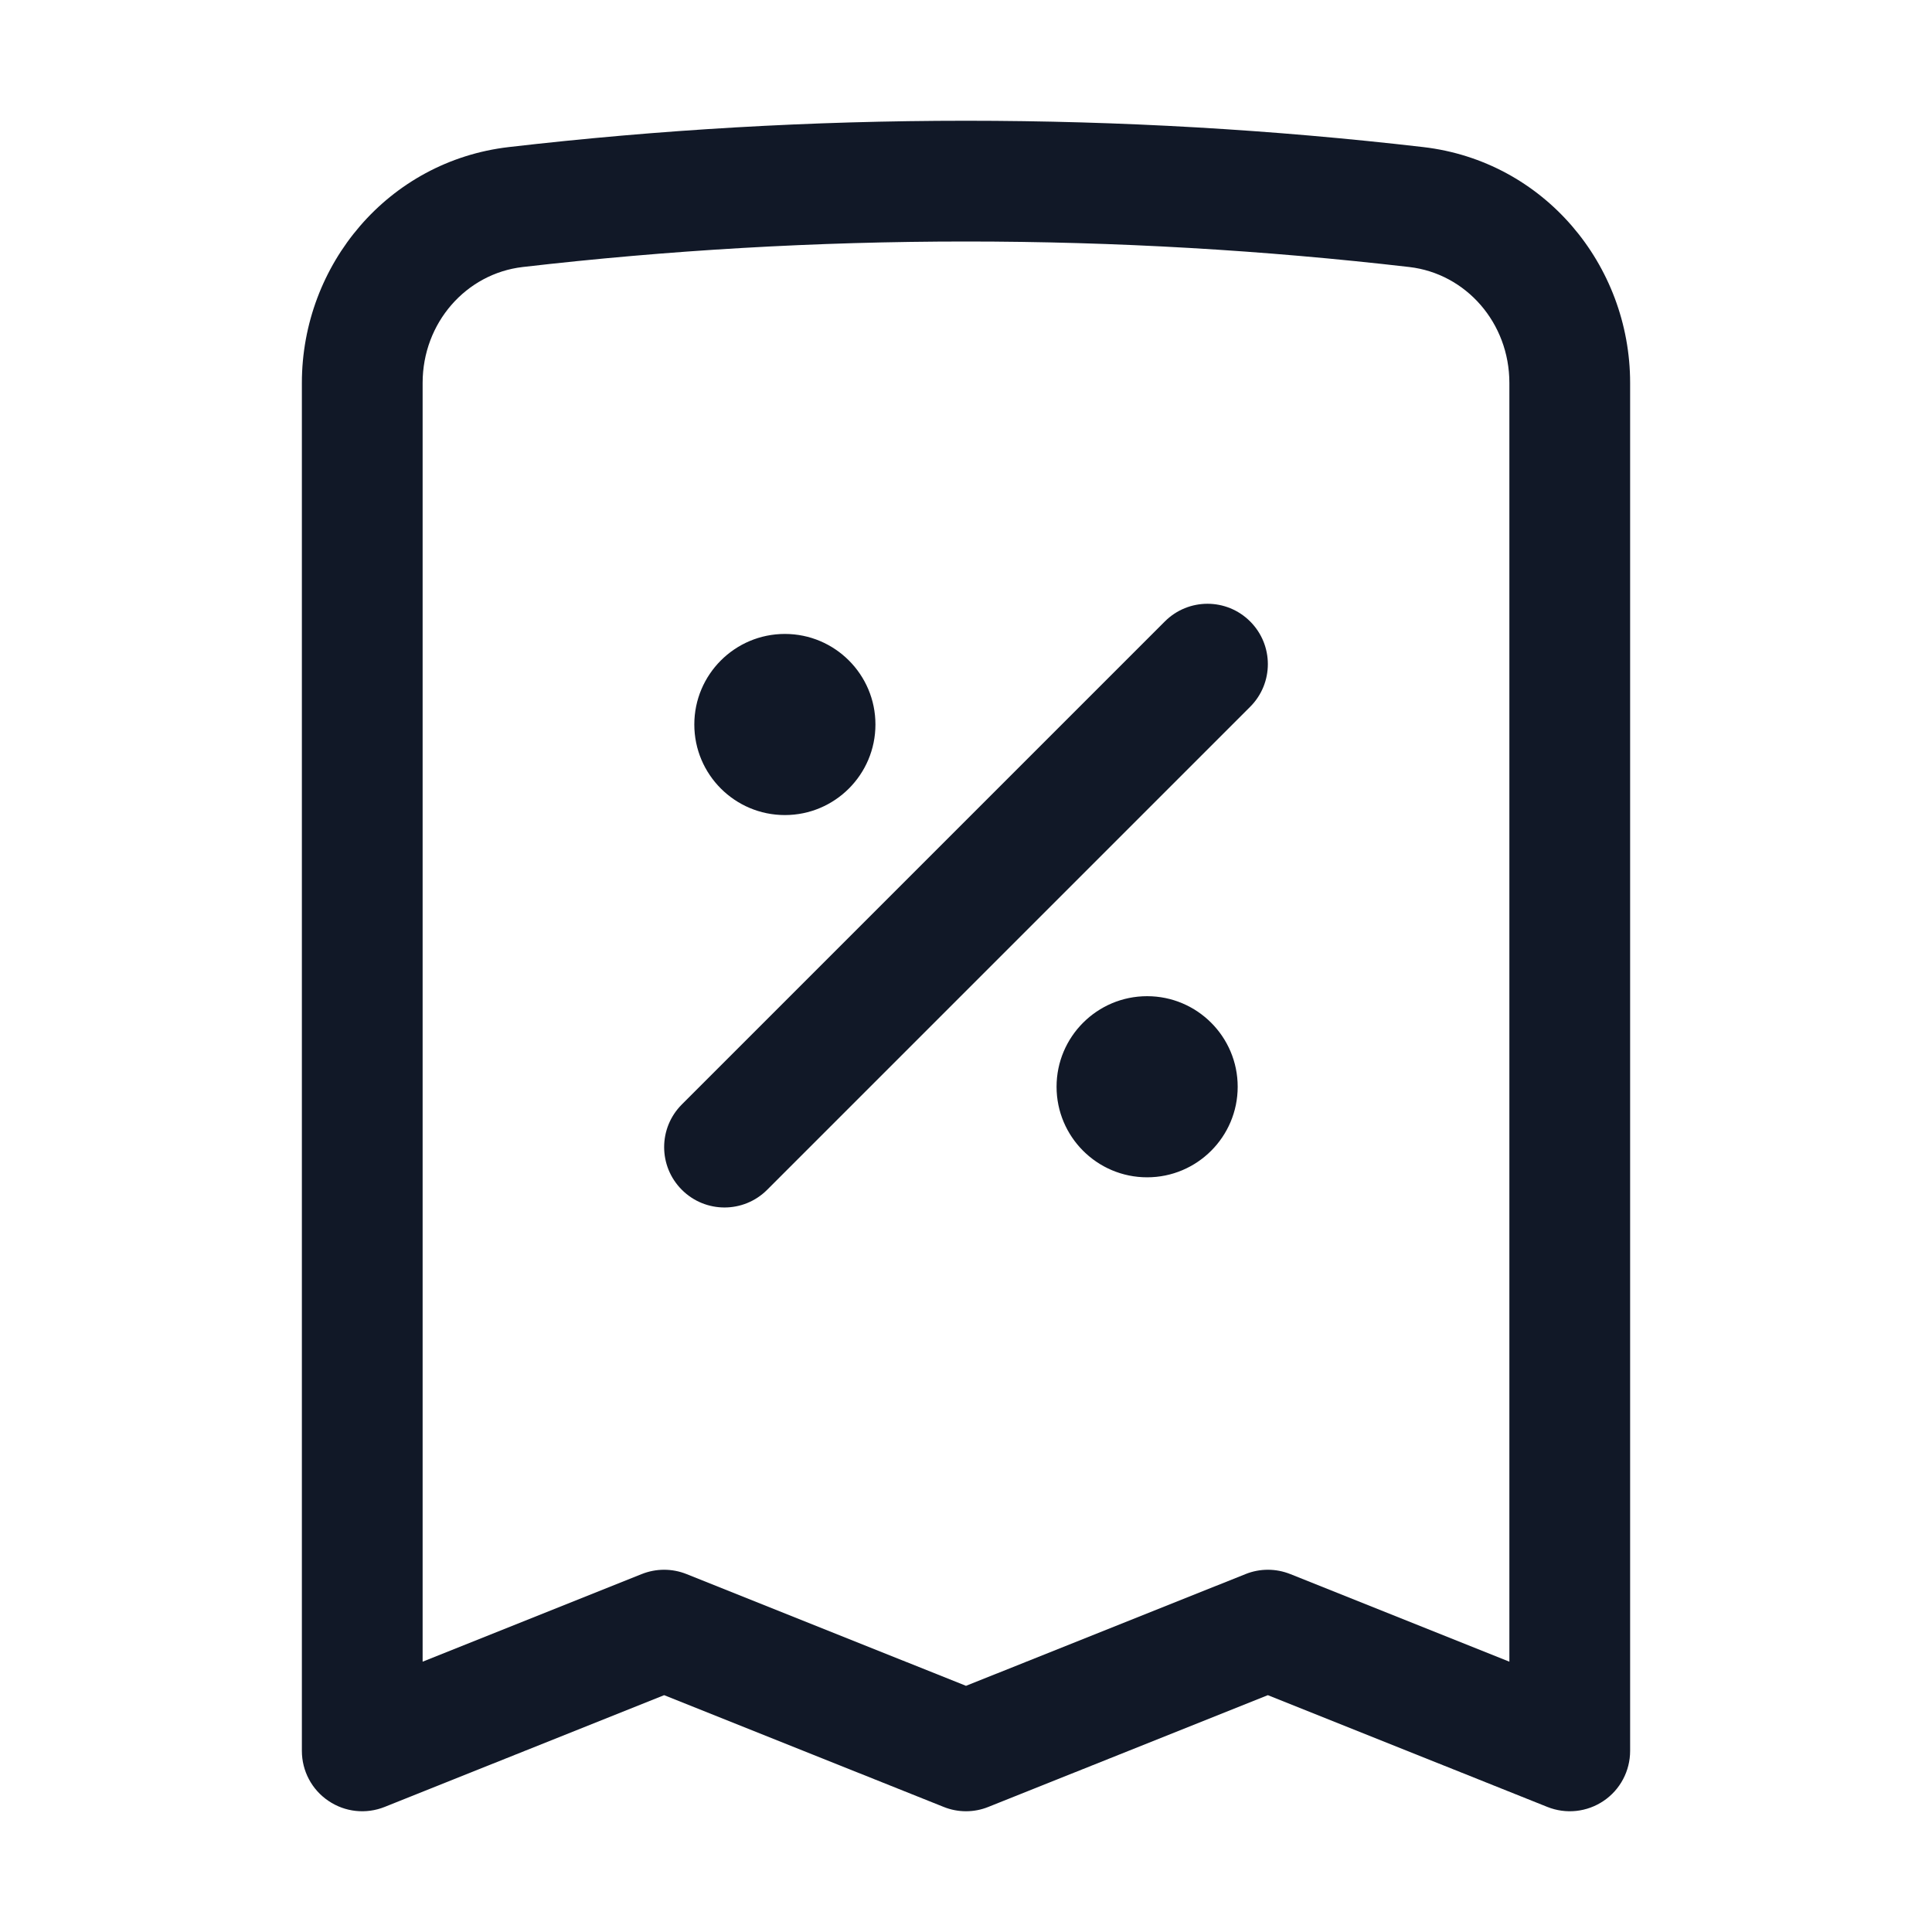 <svg width="24" height="24" viewBox="0 0 24 24" fill="none" xmlns="http://www.w3.org/2000/svg">
<path fill-rule="evenodd" clip-rule="evenodd" d="M12 3C10.137 3 8.299 3.108 6.493 3.317C5.789 3.399 5.25 4.011 5.25 4.757V20.642L7.971 19.554C8.15 19.482 8.35 19.482 8.529 19.554L12 20.942L15.472 19.554C15.65 19.482 15.85 19.482 16.029 19.554L18.75 20.642V4.757C18.75 4.011 18.211 3.399 17.507 3.317C15.701 3.108 13.863 3 12 3ZM6.32 1.827C8.184 1.611 10.079 1.5 12 1.5C13.921 1.5 15.816 1.611 17.68 1.827C19.177 2.001 20.25 3.287 20.25 4.757V21.75C20.25 21.999 20.127 22.232 19.921 22.371C19.714 22.511 19.453 22.539 19.221 22.446L15.75 21.058L12.278 22.446C12.1 22.518 11.9 22.518 11.722 22.446L8.25 21.058L4.779 22.446C4.547 22.539 4.286 22.511 4.08 22.371C3.873 22.232 3.75 21.999 3.75 21.75V4.757C3.75 3.287 4.823 2.001 6.32 1.827ZM14.47 7.72C14.763 7.427 15.237 7.427 15.53 7.72C15.823 8.013 15.823 8.487 15.53 8.78L9.53 14.78C9.237 15.073 8.763 15.073 8.47 14.78C8.177 14.487 8.177 14.013 8.47 13.72L14.47 7.72ZM8.625 9C8.625 8.379 9.129 7.875 9.75 7.875C10.371 7.875 10.875 8.379 10.875 9C10.875 9.621 10.371 10.125 9.75 10.125C9.129 10.125 8.625 9.621 8.625 9ZM13.125 13.5C13.125 12.879 13.629 12.375 14.25 12.375C14.871 12.375 15.375 12.879 15.375 13.5C15.375 14.121 14.871 14.625 14.25 14.625C13.629 14.625 13.125 14.121 13.125 13.5Z" fill="#111827"/>
</svg>

